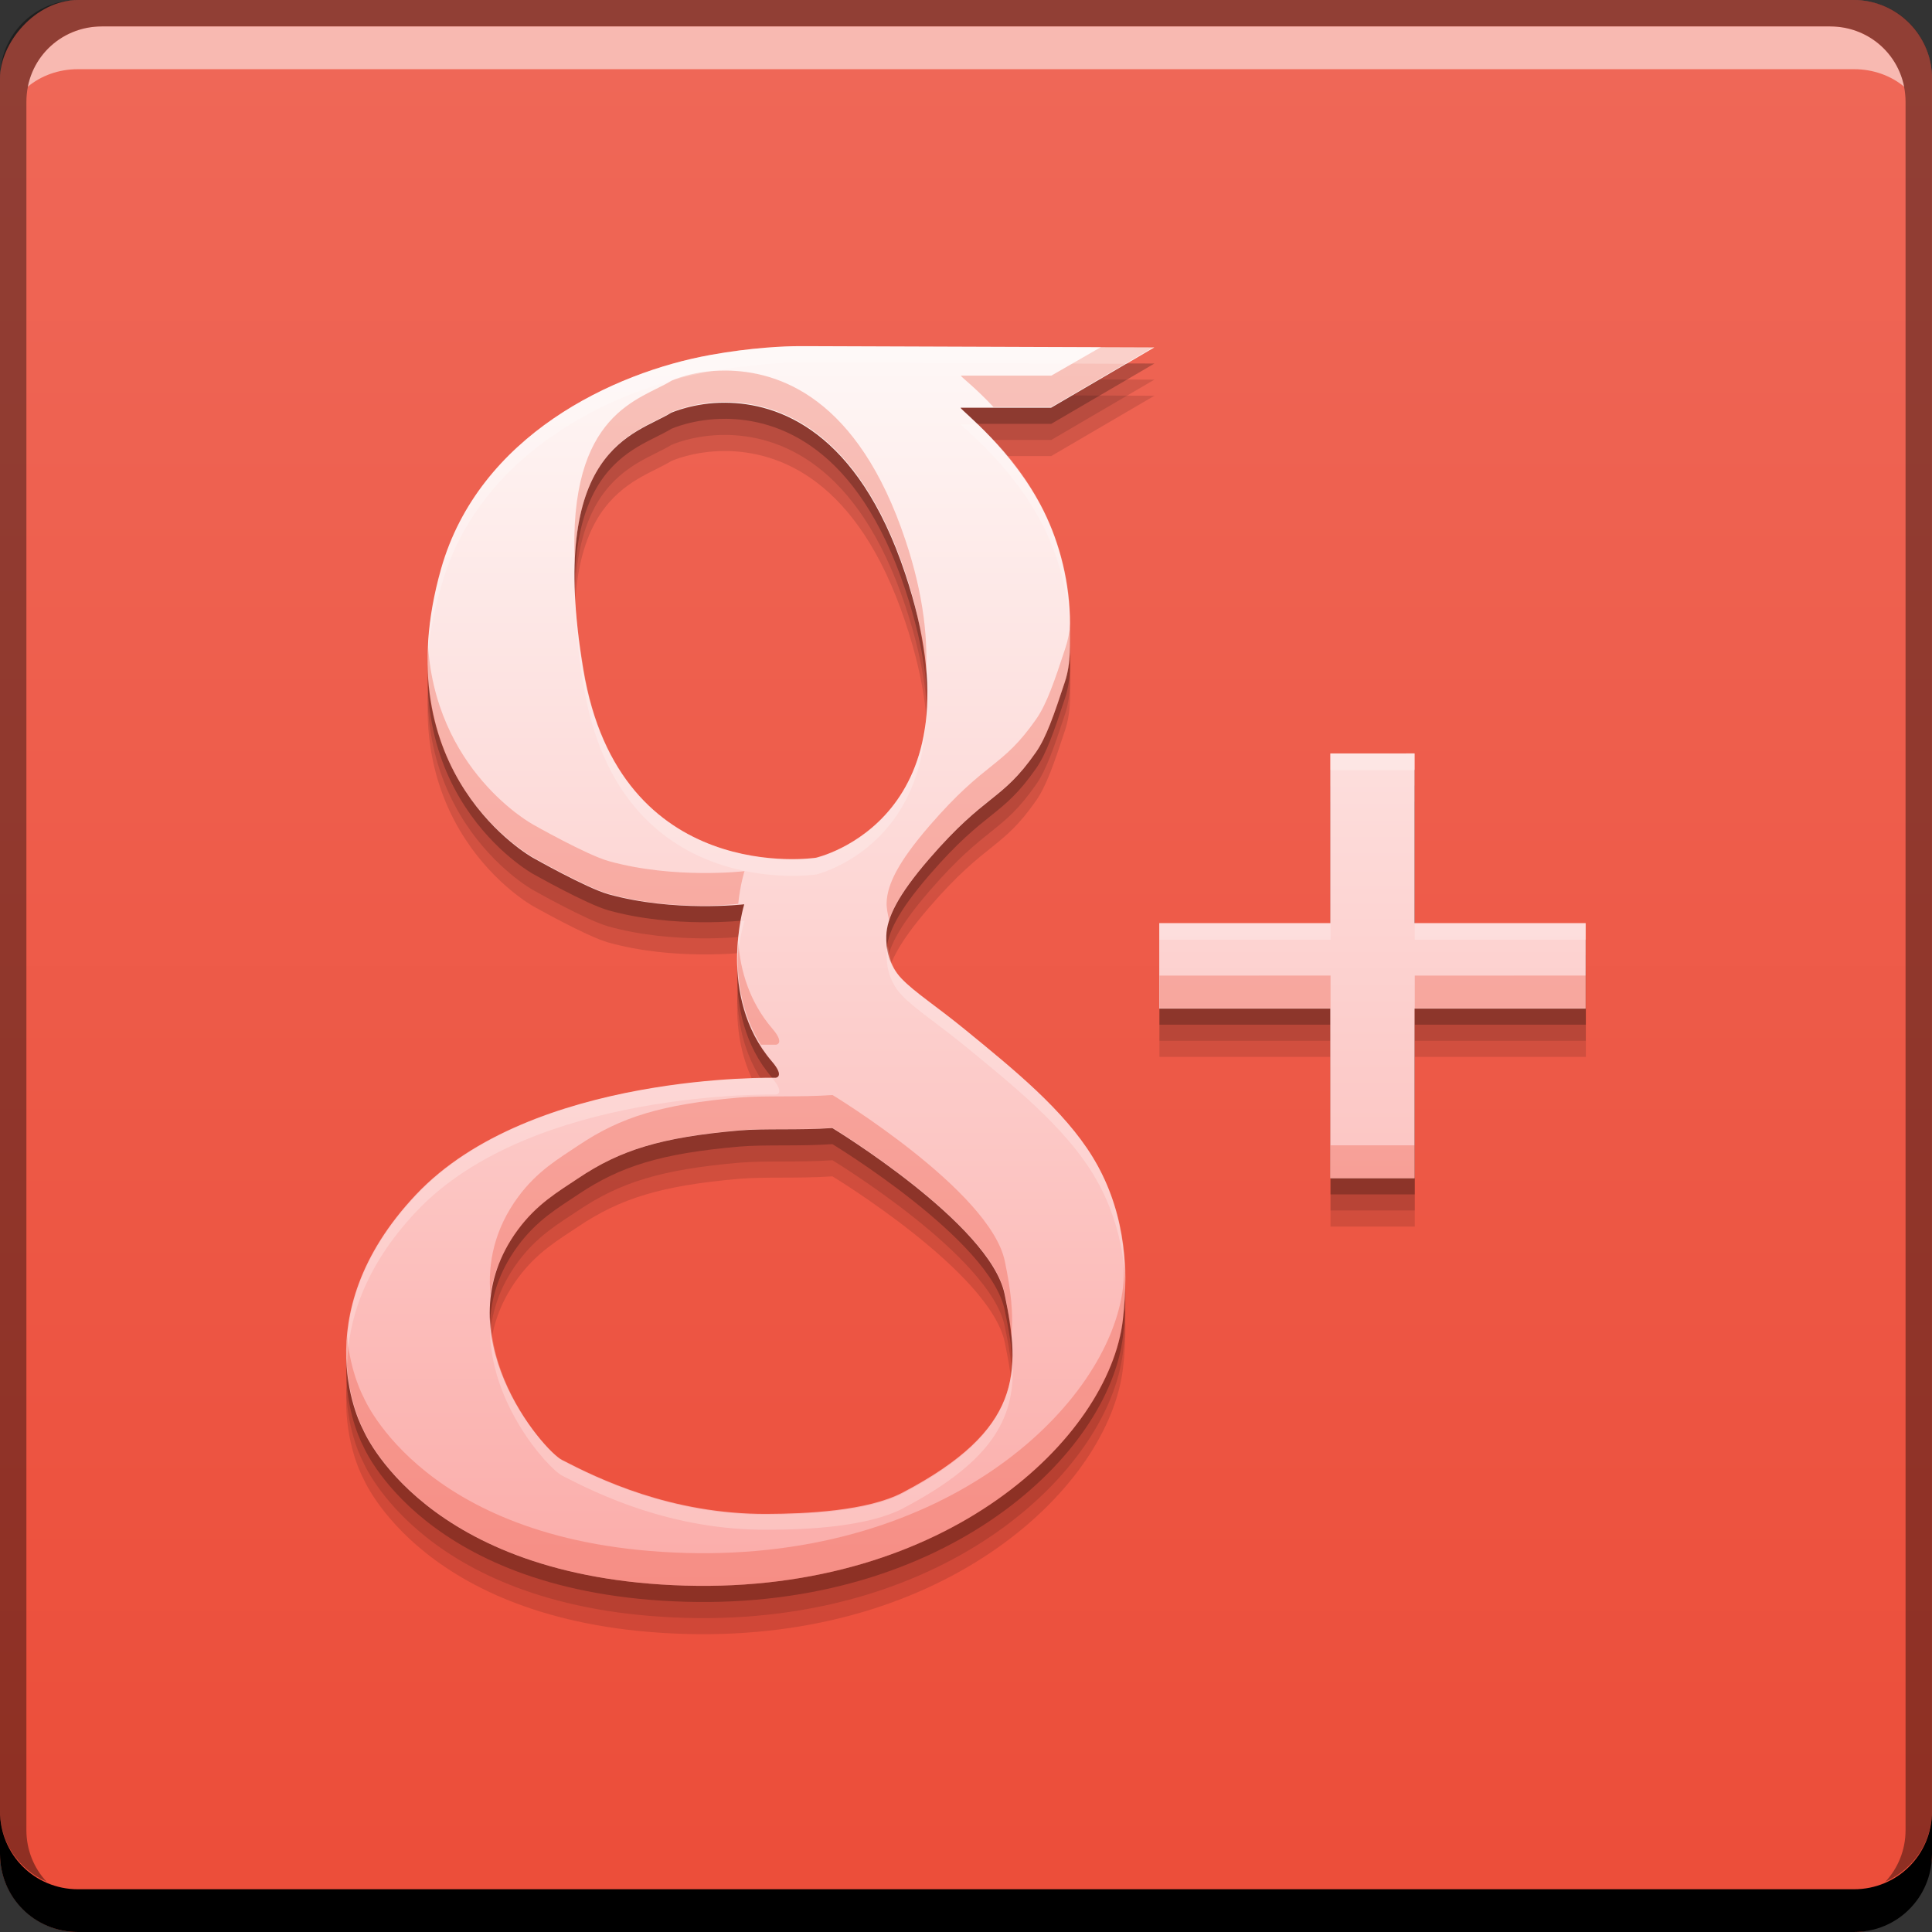<?xml version="1.0" encoding="UTF-8" standalone="no"?>
<!-- Created with Inkscape (http://www.inkscape.org/) -->

<svg
   xmlns:dc="http://purl.org/dc/elements/1.1/"
   xmlns:cc="http://creativecommons.org/ns#"
   xmlns:rdf="http://www.w3.org/1999/02/22-rdf-syntax-ns#"
   xmlns:svg="http://www.w3.org/2000/svg"
   xmlns="http://www.w3.org/2000/svg"
   xmlns:xlink="http://www.w3.org/1999/xlink"
   xmlns:sodipodi="http://sodipodi.sourceforge.net/DTD/sodipodi-0.dtd"
   xmlns:inkscape="http://www.inkscape.org/namespaces/inkscape"
   width="48"
   height="48"
   id="svg2"
   version="1.1"
   inkscape:version="0.48+devel r12501"
   sodipodi:docname="googleplus.svg"
   inkscape:export-filename="/home/uri/workspace/NitruxforAndroid/res/drawable-xhdpi/google_plus.png"
   inkscape:export-xdpi="180"
   inkscape:export-ydpi="180">
  <rect width="100%" height="100%" fill="#333333" stroke="none"/>
  <defs
     id="defs4">
    <linearGradient
       id="linearGradient4120"
       inkscape:collect="always">
      <stop
         id="stop4122"
         offset="0"
         style="stop-color:#fbaca9;stop-opacity:1" />
      <stop
         id="stop4124"
         offset="1"
         style="stop-color:#fef7f6;stop-opacity:1" />
    </linearGradient>
    <linearGradient
       inkscape:collect="always"
       id="linearGradient5555">
      <stop
         style="stop-color:#ec4d39;stop-opacity:1"
         offset="0"
         id="stop5557" />
      <stop
         style="stop-color:#ef6858;stop-opacity:1"
         offset="1"
         id="stop5559" />
    </linearGradient>
    <linearGradient
       inkscape:collect="always"
       xlink:href="#linearGradient5555"
       id="linearGradient5561"
       x1="27.224"
       y1="-1052.384"
       x2="27.224"
       y2="-1004.332"
       gradientUnits="userSpaceOnUse" />
    <linearGradient
       inkscape:collect="always"
       xlink:href="#linearGradient4120"
       id="linearGradient4118"
       x1="30.865"
       y1="1043.738"
       x2="30.865"
       y2="1013.1"
       gradientUnits="userSpaceOnUse"
       gradientTransform="matrix(1,0,0,1,0.002,0)" />
  </defs>
  <sodipodi:namedview
     id="base"
     pagecolor="#ffffff"
     bordercolor="#666666"
     borderopacity="1.0"
     inkscape:pageopacity="0.0"
     inkscape:pageshadow="2"
     inkscape:zoom="8.8780204"
     inkscape:cx="14.751732"
     inkscape:cy="23.250628"
     inkscape:document-units="px"
     inkscape:current-layer="layer1"
     showgrid="false"
     inkscape:window-width="1366"
     inkscape:window-height="718"
     inkscape:window-x="0"
     inkscape:window-y="30"
     inkscape:window-maximized="1"
     showguides="false" />
  <g
     inkscape:label="Capa 1"
     inkscape:groupmode="layer"
     id="layer1"
     transform="translate(0,-1004.362)">
    <rect
       style="fill:url(#linearGradient5561);fill-opacity:1;stroke:none"
       id="rect2991-1-7"
       width="48"
       height="48"
       x="5.7610227e-06"
       y="-1052.362"
       ry="1.945"
       transform="scale(1,-1)" />
    <path
       style="fill:#000000;fill-opacity:0.118;stroke:none;display:inline"
       d="m 19.867,1014.162 c -0.364,-2e-4 -1.2,0.034 -2.219,0.219 -2.409,0.435 -5.746,1.999 -6.688,5.309 -1.457,5.119 2.281,7.183 2.281,7.183 0,0 1.332,0.754 1.875,0.906 1.631,0.455 3.375,0.25 3.375,0.25 0,0 -0.7,2.287 0.688,3.904 0.331,0.386 0.094,0.406 0.094,0.406 0,0 -6.068,-0.14 -8.938,2.905 -2.87,3.045 -1.313,5.84 -1.313,5.84 0,0 1.51,3.687 8.001,3.873 6.52,0.186 10.524,-3.677 10.876,-6.59 0.177,-1.464 -0.016,-2.86 -0.75,-4.06 -0.714,-1.167 -1.959,-2.175 -3.157,-3.154 -0.744,-0.608 -1.26,-0.931 -1.594,-1.28 -0.315,-0.33 -0.386,-0.742 -0.375,-1.062 0.016,-0.446 0.28,-0.999 1.063,-1.905 1.428,-1.652 1.794,-1.418 2.657,-2.655 0.259,-0.371 0.453,-0.943 0.719,-1.749 0.16,-0.485 0.125,-0.969 0.125,-1.437 2.9e-5,-1.012 -0.252,-1.998 -0.656,-2.811 -0.752,-1.51 -2.038,-2.487 -2.063,-2.561 l 2.25,0 2.563,-1.499 -8.626,-0.031 C 20.054,1014.162 19.988,1014.162 19.867,1014.162 z m -1.844,1.405 c 1.318,0.01 3.282,0.69 4.469,4.247 2.037,6.105 -2.219,7.058 -2.219,7.058 0,0 -4.883,0.745 -5.782,-4.685 -0.915,-5.531 1.316,-5.825 2.188,-6.371 C 16.679,1015.817 17.232,1015.562 18.023,1015.568 z m 15.033,8.713 0,4.216 -4.25,0 0,2.124 4.25,0 0,4.216 2.094,0 0,-4.216 4.25,0 0,-2.124 -4.25,0 0,-4.216 L 33.056,1024.281 z m -12.376,9.307 c 0,0 3.916,2.375 4.282,4.122 0.41,1.957 0.439,3.373 -2.532,4.934 -0.877,0.461 -2.406,0.527 -3.375,0.531 -2.383,0.011 -4.205,-0.883 -5.094,-1.343 -0.462,-0.239 -2.994,-3.139 -1.094,-5.715 0.478,-0.648 1.008,-0.95 1.5,-1.28 1.048,-0.703 2.062,-1.018 4,-1.187 C 19.011,1033.594 19.836,1033.646 20.679,1033.588 Z"
       id="path4090"
       inkscape:connector-curvature="0" />
    <path
       inkscape:connector-curvature="0"
       id="path4088"
       d="m 19.867,1013.762 c -0.364,-2e-4 -1.2,0.034 -2.219,0.219 -2.409,0.435 -5.746,1.999 -6.688,5.309 -1.457,5.119 2.281,7.183 2.281,7.183 0,0 1.332,0.754 1.875,0.906 1.631,0.455 3.375,0.25 3.375,0.25 0,0 -0.7,2.287 0.688,3.904 0.331,0.386 0.094,0.406 0.094,0.406 0,0 -6.068,-0.14 -8.938,2.905 -2.87,3.045 -1.313,5.84 -1.313,5.84 0,0 1.51,3.687 8.001,3.873 6.52,0.186 10.524,-3.677 10.876,-6.59 0.177,-1.464 -0.016,-2.86 -0.75,-4.06 -0.714,-1.167 -1.959,-2.175 -3.157,-3.154 -0.744,-0.608 -1.26,-0.931 -1.594,-1.28 -0.315,-0.33 -0.386,-0.742 -0.375,-1.062 0.016,-0.446 0.28,-0.999 1.063,-1.905 1.428,-1.652 1.794,-1.418 2.657,-2.655 0.259,-0.371 0.453,-0.943 0.719,-1.749 0.16,-0.485 0.125,-0.969 0.125,-1.437 2.9e-5,-1.012 -0.252,-1.998 -0.656,-2.811 -0.752,-1.51 -2.038,-2.487 -2.063,-2.561 l 2.25,0 2.563,-1.499 -8.626,-0.031 C 20.054,1013.762 19.988,1013.762 19.867,1013.762 z m -1.844,1.405 c 1.318,0.01 3.282,0.69 4.469,4.247 2.037,6.105 -2.219,7.058 -2.219,7.058 0,0 -4.883,0.745 -5.782,-4.685 -0.915,-5.531 1.316,-5.825 2.188,-6.371 C 16.679,1015.417 17.232,1015.162 18.023,1015.168 z m 15.033,8.713 0,4.216 -4.25,0 0,2.124 4.25,0 0,4.216 2.094,0 0,-4.216 4.25,0 0,-2.124 -4.25,0 0,-4.216 L 33.056,1023.881 z m -12.376,9.307 c 0,0 3.916,2.375 4.282,4.122 0.41,1.957 0.439,3.373 -2.532,4.934 -0.877,0.461 -2.406,0.527 -3.375,0.531 -2.383,0.011 -4.205,-0.883 -5.094,-1.343 -0.462,-0.239 -2.994,-3.139 -1.094,-5.715 0.478,-0.648 1.008,-0.95 1.5,-1.28 1.048,-0.703 2.062,-1.018 4,-1.187 C 19.011,1033.194 19.836,1033.245 20.679,1033.188 Z"
       style="fill:#000000;fill-opacity:0.118;stroke:none;display:inline" />
    <path
       style="fill:#000000;fill-opacity:0.235;stroke:none;display:inline"
       d="m 19.867,1013.362 c -0.364,-2e-4 -1.2,0.034 -2.219,0.219 -2.409,0.435 -5.746,1.999 -6.688,5.309 -1.457,5.119 2.281,7.183 2.281,7.183 0,0 1.332,0.754 1.875,0.906 1.631,0.455 3.375,0.25 3.375,0.25 0,0 -0.7,2.287 0.688,3.904 0.331,0.386 0.094,0.406 0.094,0.406 0,0 -6.068,-0.14 -8.938,2.905 -2.87,3.045 -1.313,5.84 -1.313,5.84 0,0 1.51,3.687 8.001,3.873 6.52,0.186 10.524,-3.677 10.876,-6.59 0.177,-1.464 -0.016,-2.86 -0.75,-4.06 -0.714,-1.167 -1.959,-2.175 -3.157,-3.154 -0.744,-0.608 -1.26,-0.931 -1.594,-1.28 -0.315,-0.33 -0.386,-0.742 -0.375,-1.062 0.016,-0.446 0.28,-0.999 1.063,-1.905 1.428,-1.652 1.794,-1.418 2.657,-2.655 0.259,-0.371 0.453,-0.943 0.719,-1.749 0.16,-0.485 0.125,-0.969 0.125,-1.437 2.9e-5,-1.012 -0.252,-1.998 -0.656,-2.811 -0.752,-1.51 -2.038,-2.487 -2.063,-2.561 l 2.25,0 2.563,-1.499 -8.626,-0.031 C 20.054,1013.362 19.988,1013.362 19.867,1013.362 z m -1.844,1.405 c 1.318,0.01 3.282,0.69 4.469,4.247 2.037,6.105 -2.219,7.058 -2.219,7.058 0,0 -4.883,0.745 -5.782,-4.685 -0.915,-5.531 1.316,-5.825 2.188,-6.371 C 16.679,1015.017 17.232,1014.762 18.023,1014.768 z m 15.033,8.713 0,4.216 -4.25,0 0,2.124 4.25,0 0,4.216 2.094,0 0,-4.216 4.25,0 0,-2.124 -4.25,0 0,-4.216 L 33.056,1023.481 z m -12.376,9.307 c 0,0 3.916,2.375 4.282,4.122 0.41,1.957 0.439,3.373 -2.532,4.934 -0.877,0.461 -2.406,0.527 -3.375,0.531 -2.383,0.011 -4.205,-0.883 -5.094,-1.343 -0.462,-0.239 -2.994,-3.139 -1.094,-5.715 0.478,-0.648 1.008,-0.95 1.5,-1.28 1.048,-0.703 2.062,-1.018 4,-1.187 C 19.011,1032.794 19.836,1032.845 20.679,1032.788 Z"
       id="path4083"
       inkscape:connector-curvature="0" />
    <path
       inkscape:connector-curvature="0"
       style="fill:#000000;fill-opacity:1;stroke:none"
       d="m -5.761023e-6,1049.362 0,1.062 c 0,1.077 0.86,1.938 1.937,1.938 l 44.125,0 c 1.077,0 1.938,-0.86 1.938,-1.938 l 0,-1.062 c 0,1.077 -0.86,1.938 -1.938,1.938 l -44.125,0 C 0.86,1051.3 -5.761023e-6,1050.439 -5.761023e-6,1049.362 Z"
       id="rect846" />
    <path
       inkscape:connector-curvature="0"
       style="fill:#ffffff;fill-opacity:0.537;stroke:none"
       d="m 2.531,1005.019 c -0.917,0 -1.671,0.639 -1.844,1.5 0.336,-0.28 0.775,-0.438 1.25,-0.438 l 44.125,0 c 0.475,0 0.914,0.158 1.25,0.438 -0.173,-0.861 -0.927,-1.5 -1.844,-1.5 L 2.531,1005.019 Z"
       id="path7515" />
    <path
       inkscape:connector-curvature="0"
       style="fill:#000000;fill-opacity:0.392;stroke:none"
       d="m 1.937,1004.362 c -1.077,0 -1.937,0.86 -1.937,1.938 l 0,43.062 c 0,0.793 0.48,1.449 1.156,1.75 -0.309,-0.333 -0.5,-0.782 -0.5,-1.281 l 0,-42.938 c 0,-1.048 0.827,-1.875 1.875,-1.875 l 42.937,0 c 1.048,0 1.875,0.827 1.875,1.875 l 0,42.938 c 0,0.499 -0.191,0.948 -0.5,1.281 0.676,-0.301 1.156,-0.957 1.156,-1.75 l 0,-43.062 c 0,-1.077 -0.86,-1.938 -1.938,-1.938 L 1.937,1004.362 Z"
       id="rect4280" />
    <g
       id="g4209"
       transform="translate(4.8067657e-7,1.9508419e-5)">
      <path
         inkscape:connector-curvature="0"
         id="path4077"
         d="m 19.865,1012.962 c -0.364,-2e-4 -1.2,0.034 -2.219,0.219 -2.408,0.435 -5.745,1.999 -6.687,5.309 -1.457,5.119 2.281,7.183 2.281,7.183 0,0 1.332,0.754 1.875,0.906 1.631,0.455 3.375,0.25 3.375,0.25 0,0 -0.7,2.287 0.687,3.904 0.331,0.386 0.094,0.406 0.094,0.406 0,0 -6.067,-0.14 -8.937,2.904 -2.87,3.045 -1.312,5.84 -1.312,5.84 0,0 1.509,3.687 7.999,3.873 6.519,0.186 10.522,-3.677 10.874,-6.59 0.177,-1.464 -0.016,-2.86 -0.75,-4.06 -0.714,-1.167 -1.959,-2.175 -3.156,-3.154 -0.744,-0.608 -1.26,-0.931 -1.594,-1.28 -0.315,-0.33 -0.386,-0.742 -0.375,-1.062 0.016,-0.446 0.28,-0.999 1.062,-1.905 1.427,-1.652 1.794,-1.418 2.656,-2.655 0.259,-0.371 0.453,-0.943 0.719,-1.749 0.16,-0.485 0.125,-0.969 0.125,-1.437 2.9e-5,-1.012 -0.252,-1.998 -0.656,-2.811 -0.752,-1.51 -2.038,-2.487 -2.062,-2.561 l 2.25,0 2.562,-1.499 -8.624,-0.031 C 20.052,1012.962 19.986,1012.962 19.865,1012.962 z m -1.844,1.405 c 1.318,0.01 3.282,0.69 4.468,4.247 2.036,6.105 -2.219,7.058 -2.219,7.058 0,0 -4.882,0.745 -5.781,-4.685 -0.915,-5.531 1.315,-5.825 2.187,-6.371 C 16.677,1014.617 17.23,1014.362 18.021,1014.367 z m 15.03,8.713 0,4.216 -4.25,0 0,2.124 4.25,0 0,4.216 2.094,0 0,-4.216 4.25,0 0,-2.124 -4.25,0 0,-4.216 L 33.051,1023.081 z m -12.374,9.307 c 0,0 3.915,2.375 4.281,4.122 0.41,1.957 0.439,3.373 -2.531,4.934 -0.877,0.461 -2.405,0.527 -3.375,0.531 -2.382,0.011 -4.204,-0.883 -5.093,-1.343 -0.462,-0.239 -2.994,-3.139 -1.094,-5.715 0.478,-0.648 1.008,-0.95 1.5,-1.28 1.047,-0.703 2.061,-1.018 4,-1.187 C 19.009,1032.394 19.833,1032.446 20.677,1032.388 Z"
         style="fill:url(#linearGradient4118);fill-opacity:1;stroke:none;display:inline" />
      <path
         inkscape:connector-curvature="0"
         id="path4169"
         d="m 27.371,1012.975 -1.25,0.719 -2.25,0 c 0.013,0.039 0.369,0.305 0.812,0.781 l 1.437,0 2.562,-1.5 L 27.371,1012.975 z m -9.342,0.594 c -0.791,-0.01 -1.343,0.25 -1.343,0.25 -0.763,0.478 -2.58,0.762 -2.406,4.531 0.097,-3.024 1.7,-3.308 2.406,-3.75 0,0 0.553,-0.256 1.343,-0.25 1.318,0.01 3.281,0.692 4.468,4.25 0.339,1.017 0.461,1.874 0.5,2.625 0.067,-0.909 -0.033,-2.038 -0.5,-3.438 C 21.311,1014.229 19.347,1013.578 18.029,1013.568 z m 8.561,6.281 c -0.015,0.211 -0.055,0.412 -0.125,0.625 -0.265,0.806 -0.46,1.379 -0.719,1.75 -0.862,1.237 -1.228,1.004 -2.656,2.656 -0.782,0.906 -1.047,1.46 -1.062,1.906 -0.005,0.132 0.028,0.286 0.062,0.438 0.118,-0.386 0.413,-0.852 1,-1.531 1.427,-1.652 1.793,-1.419 2.656,-2.656 0.259,-0.371 0.453,-0.944 0.719,-1.75 C 26.625,1020.802 26.59,1020.318 26.59,1019.85 z m -15.966,0.406 c -0.261,3.824 2.624,5.406 2.624,5.406 0,0 1.332,0.755 1.875,0.906 1.514,0.422 2.996,0.273 3.218,0.25 0.05,-0.487 0.156,-0.812 0.156,-0.812 0,0 -1.743,0.205 -3.374,-0.25 -0.543,-0.151 -1.875,-0.906 -1.875,-0.906 C 13.249,1024.85 10.768,1023.512 10.625,1020.256 z m 7.717,7.531 c -0.053,0.701 0.021,1.665 0.562,2.531 0.099,-3e-4 0.375,0 0.375,0 0,0 0.237,-0.02 -0.094,-0.406 C 18.613,1029.245 18.399,1028.474 18.342,1027.787 z m 10.467,0.812 0,0.812 4.249,0 0,-0.812 L 28.808,1028.6 z m 6.342,0 0,0.812 4.249,0 0,-0.812 L 35.151,1028.6 z m -14.466,2.969 c -0.844,0.058 -1.667,0.01 -2.312,0.062 -1.938,0.169 -2.952,0.485 -3.999,1.188 -0.492,0.33 -1.022,0.633 -1.5,1.281 -0.594,0.805 -0.761,1.66 -0.687,2.438 0.07,-0.538 0.291,-1.088 0.687,-1.625 0.478,-0.648 1.008,-0.951 1.5,-1.281 1.047,-0.703 2.061,-1.019 3.999,-1.188 0.645,-0.056 1.469,0 2.312,-0.062 0,0 3.915,2.378 4.28,4.125 0.081,0.389 0.125,0.742 0.156,1.094 0.069,-0.591 -0.01,-1.209 -0.156,-1.906 C 24.6,1033.946 20.685,1031.568 20.685,1031.568 z m 12.372,1.25 0,0.812 2.093,0 0,-0.812 L 33.058,1032.818 z m -5.124,2.938 c -0.01,0.196 -0.007,0.395 -0.031,0.594 -0.352,2.913 -4.354,6.78 -10.873,6.594 -6.49,-0.185 -7.998,-3.875 -7.998,-3.875 0,0 -0.323,-0.589 -0.406,-1.5 -0.11,1.368 0.406,2.312 0.406,2.312 0,0 1.509,3.69 7.998,3.875 6.519,0.186 10.521,-3.681 10.873,-6.594 C 27.96,1036.685 27.96,1036.214 27.934,1035.756 Z"
         style="fill:#ec4d39;fill-opacity:0.314;stroke:none;display:inline" />
      <path
         inkscape:connector-curvature="0"
         id="path4174"
         d="m 19.873,1012.962 c -0.364,-2e-4 -1.199,0.034 -2.218,0.219 -2.408,0.435 -5.744,2.003 -6.686,5.312 -0.229,0.806 -0.337,1.529 -0.344,2.188 0.037,-0.546 0.162,-1.141 0.344,-1.781 0.942,-3.31 4.278,-4.877 6.686,-5.312 1.019,-0.185 1.854,-0.219 2.218,-0.219 0.121,0 0.187,-3e-4 0.187,0 l 7.936,0.031 0.687,-0.406 -8.623,-0.031 C 20.06,1012.962 19.994,1012.962 19.873,1012.962 z m 3.999,1.938 c 0.025,0.074 1.311,1.052 2.062,2.562 0.404,0.813 0.656,1.801 0.656,2.812 -3.88e-4,-0.134 -3e-6,-0.274 0,-0.406 2.9e-5,-1.012 -0.252,-2 -0.656,-2.812 -0.548,-1.101 -1.236,-1.766 -1.656,-2.156 L 23.872,1014.9 z m -9.592,4.25 c 0.005,0.636 0.073,1.371 0.219,2.25 0.898,5.43 5.78,4.688 5.78,4.688 0,0 2.56,-0.603 2.718,-3.781 -0.338,2.844 -2.718,3.375 -2.718,3.375 0,0 -4.882,0.742 -5.78,-4.688 C 14.384,1020.302 14.305,1019.688 14.28,1019.15 z m 18.777,3.938 0,0.406 2.093,0 0,-0.406 L 33.058,1023.087 z m -14.653,4.156 c -0.05,0.281 -0.112,0.697 -0.094,1.156 0.027,-0.671 0.187,-1.156 0.187,-1.156 C 18.498,1027.244 18.411,1027.243 18.404,1027.244 z m 10.404,0.062 0,0.406 4.249,0 0,-0.406 L 28.808,1027.306 z m 6.342,0 0,0.406 4.249,0 0,-0.406 L 35.151,1027.306 z m -13.091,0.562 c -0.007,0.049 -0.03,0.11 -0.031,0.156 -0.011,0.319 0.06,0.732 0.375,1.062 0.334,0.35 0.849,0.673 1.593,1.281 1.197,0.979 2.442,1.99 3.156,3.156 0.524,0.856 0.777,1.803 0.812,2.812 0.022,-1.156 -0.22,-2.251 -0.812,-3.219 -0.714,-1.167 -1.958,-2.177 -3.156,-3.156 -0.744,-0.608 -1.26,-0.931 -1.593,-1.281 C 22.163,1028.428 22.088,1028.139 22.06,1027.869 z m -2.874,3.281 c -0.272,0 -6.039,-0.067 -8.842,2.906 -1.514,1.606 -1.79,3.125 -1.718,4.219 0.023,-1.051 0.386,-2.399 1.718,-3.812 2.87,-3.045 8.936,-2.906 8.936,-2.906 C 19.279,1031.556 19.516,1031.536 19.185,1031.15 z m -6.999,5.969 c -0.157,1.976 1.425,3.723 1.781,3.906 0.889,0.459 2.711,1.355 5.093,1.344 0.969,0 2.497,-0.07 3.374,-0.531 2.311,-1.215 2.806,-2.325 2.718,-3.688 -0.038,1.186 -0.639,2.22 -2.718,3.312 -0.877,0.461 -2.405,0.527 -3.374,0.531 -2.382,0.011 -4.204,-0.884 -5.093,-1.344 C 13.637,1040.479 12.251,1038.924 12.187,1037.119 Z"
         style="fill:#ffffff;fill-opacity:0.235;stroke:none;display:inline" />
    </g>
  </g>
</svg>
